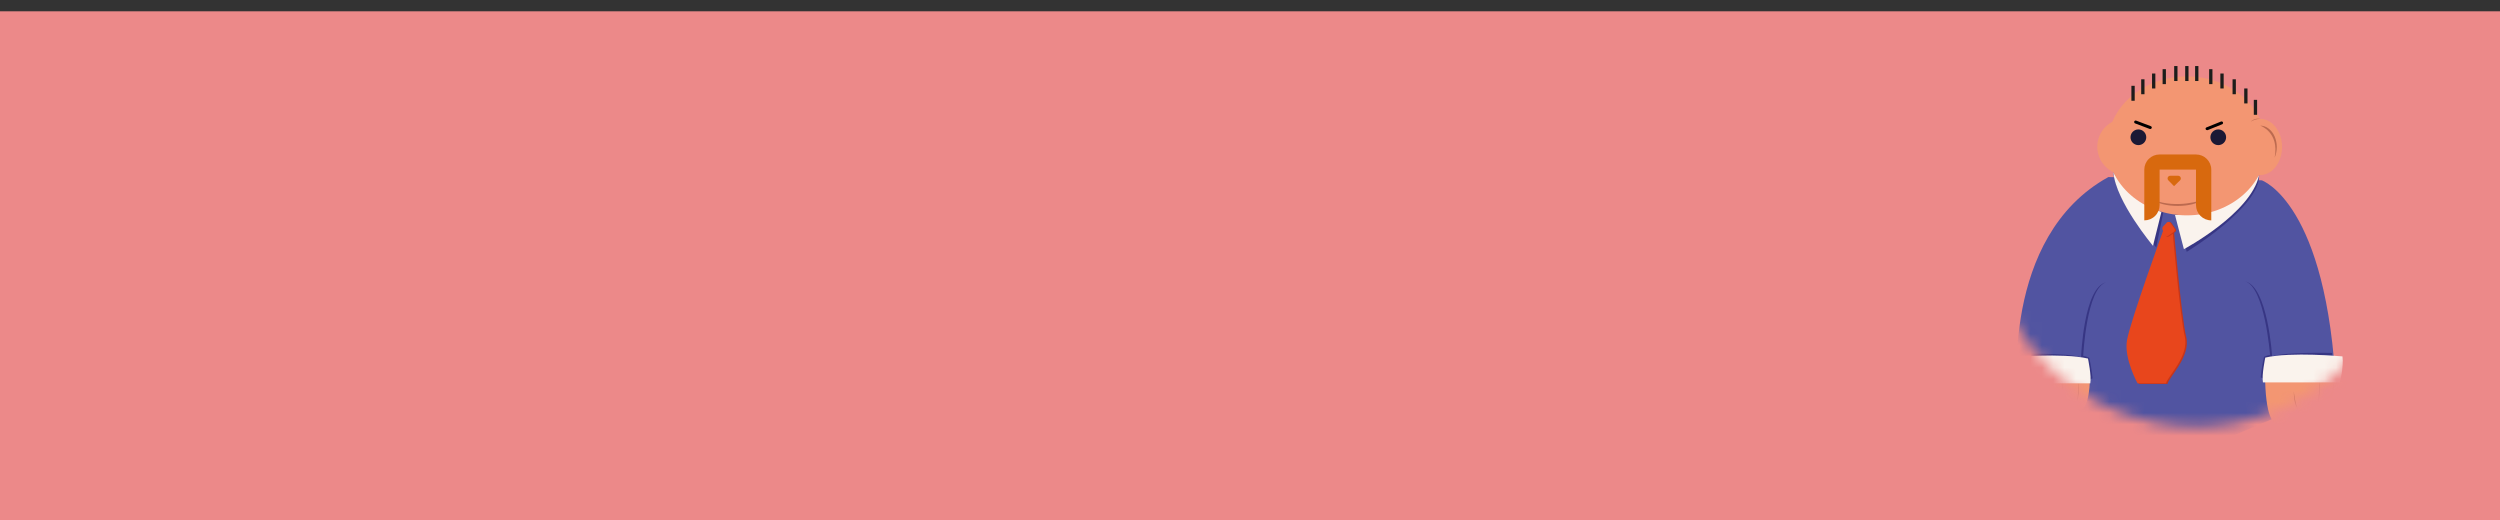 <svg width="221" height="46" viewBox="0 0 221 46" fill="none" xmlns="http://www.w3.org/2000/svg">
<rect x="0" y="0" width="221" height="46" fill="#333333" stroke="none"/>
<rect y="1" width="221" height="45" fill="#EC8989"/>
<mask id="mask0_731_7" style="mask-type:alpha" maskUnits="userSpaceOnUse" x="175" y="0" width="38" height="38">
<path d="M212.693 19.183C212.693 29.419 204.395 37.717 194.159 37.717C183.923 37.717 175.625 29.419 175.625 19.183C175.625 8.946 183.923 0.648 194.159 0.648C204.395 0.648 212.693 8.946 212.693 19.183Z" fill="#EC8989"/>
</mask>
<g mask="url(#mask0_731_7)">
<path d="M178.371 34.986C178.371 34.986 176.779 20.944 186.378 15.653L199.94 15.941C199.94 15.941 205.737 17.924 206.515 34.638L193.063 40.365L178.371 34.986Z" fill="#5154A1"/>
<path d="M199.706 15.491C199.706 15.491 196.598 19.421 192.504 19.234L193.306 22.263C193.306 22.263 199.8 18.304 199.706 15.491Z" fill="#373684"/>
<path d="M199.706 15.491C199.706 15.491 196.361 19.187 192.268 19L193.057 22.026C193.057 22.026 198.964 18.877 199.706 15.491Z" fill="#FAF3ED"/>
<path d="M191.238 18.78L190.609 21.871C190.609 21.871 187.027 17.812 186.808 15.213C186.805 15.213 189.884 18.573 191.238 18.78Z" fill="#373684"/>
<path d="M191.068 18.739L190.326 21.731C190.326 21.731 187.027 17.809 186.817 15.213C187.833 16.802 189.319 18.035 191.068 18.739Z" fill="#FAF3ED"/>
<path d="M192.179 20.398C192.179 20.398 192.84 28.039 193.261 29.785C193.682 31.53 191.726 33.334 191.609 33.937H189.089C189.089 33.937 187.881 31.77 188.15 30.135C188.419 28.501 191.407 20.302 191.407 20.302L192.179 20.398Z" fill="#C7361A"/>
<path d="M192.047 20.35C192.047 20.35 192.708 27.991 193.129 29.737C193.55 31.482 191.591 33.286 191.474 33.889H188.962C188.962 33.889 187.752 31.722 188.024 30.088C188.296 28.453 191.272 20.251 191.272 20.251L192.047 20.35Z" fill="#E8461C"/>
<path d="M191.267 20.068L191.627 19.685C191.647 19.662 191.673 19.644 191.703 19.632C191.731 19.62 191.762 19.615 191.793 19.618C191.825 19.62 191.856 19.629 191.884 19.644C191.911 19.659 191.934 19.68 191.951 19.706L192.323 20.226C192.339 20.248 192.352 20.274 192.358 20.301C192.365 20.328 192.365 20.356 192.361 20.384C192.357 20.411 192.347 20.438 192.332 20.462C192.318 20.485 192.299 20.506 192.276 20.521L191.755 20.89C191.73 20.908 191.701 20.92 191.67 20.925C191.64 20.932 191.608 20.932 191.577 20.925C191.547 20.916 191.519 20.901 191.495 20.881C191.471 20.86 191.452 20.834 191.439 20.805L191.226 20.299C191.214 20.26 191.214 20.218 191.226 20.179C191.228 20.139 191.243 20.1 191.267 20.068V20.068Z" fill="#C7361A"/>
<path d="M191.2 20.044L191.548 19.672C191.569 19.651 191.594 19.634 191.621 19.623C191.65 19.615 191.68 19.615 191.709 19.623C191.739 19.623 191.768 19.631 191.794 19.646C191.821 19.661 191.844 19.682 191.861 19.707L192.218 20.21C192.233 20.231 192.244 20.255 192.25 20.281C192.256 20.307 192.256 20.334 192.25 20.36C192.246 20.387 192.236 20.413 192.221 20.436C192.207 20.458 192.189 20.478 192.168 20.494L191.671 20.848C191.645 20.865 191.616 20.877 191.586 20.883C191.556 20.889 191.525 20.889 191.495 20.883C191.466 20.874 191.439 20.859 191.416 20.839C191.393 20.819 191.375 20.794 191.364 20.766L191.159 20.278C191.147 20.241 191.147 20.201 191.159 20.164C191.16 20.12 191.175 20.079 191.2 20.044V20.044Z" fill="#E8461C"/>
<path d="M187.89 15.461C187.563 15.461 187.239 15.397 186.937 15.271C186.635 15.146 186.36 14.963 186.129 14.731C185.898 14.5 185.715 14.225 185.59 13.923C185.465 13.621 185.401 13.297 185.401 12.97C185.401 12.31 185.664 11.677 186.13 11.21C186.597 10.744 187.23 10.481 187.89 10.481C188.55 10.481 189.183 10.743 189.65 11.21C190.118 11.677 190.38 12.31 190.381 12.97C190.381 13.631 190.119 14.264 189.651 14.732C189.184 15.199 188.551 15.461 187.89 15.461V15.461Z" fill="#F39672"/>
<path d="M197.87 12.992C197.867 12.523 197.974 12.059 198.18 11.638C198.361 11.258 198.65 10.938 199.01 10.72C199.335 10.526 199.72 10.458 200.092 10.53C200.48 10.613 200.828 10.825 201.08 11.132C201.373 11.475 201.574 11.887 201.665 12.328C201.764 12.794 201.757 13.275 201.645 13.738C201.544 14.173 201.335 14.575 201.036 14.907C200.773 15.199 200.418 15.394 200.031 15.46C199.956 15.472 199.881 15.477 199.805 15.477C199.679 15.478 199.553 15.462 199.431 15.431C198.963 15.295 198.564 14.986 198.314 14.568C198.021 14.095 197.867 13.549 197.87 12.992V12.992Z" fill="#F39672"/>
<path d="M193.318 19.038C189.437 19.038 186.3 16.292 186.3 12.897C186.3 9.503 189.446 6.757 193.318 6.757C197.189 6.757 200.335 9.503 200.335 12.897C200.335 16.292 197.198 19.038 193.318 19.038Z" fill="#F39672"/>
<path d="M195.103 11.504C195.119 11.506 195.136 11.506 195.153 11.504L196.436 10.986C196.468 10.973 196.494 10.948 196.507 10.916C196.521 10.884 196.522 10.849 196.509 10.816C196.496 10.784 196.471 10.759 196.439 10.745C196.408 10.731 196.372 10.731 196.34 10.743L195.053 11.261C195.037 11.267 195.022 11.276 195.01 11.288C194.998 11.3 194.988 11.315 194.981 11.331C194.975 11.346 194.971 11.363 194.972 11.381C194.972 11.398 194.976 11.415 194.983 11.431C194.994 11.453 195.011 11.472 195.032 11.485C195.053 11.498 195.078 11.504 195.103 11.504V11.504Z" fill="black"/>
<path d="M190.086 11.406C190.113 11.405 190.139 11.397 190.161 11.382C190.182 11.367 190.199 11.346 190.209 11.321C190.215 11.305 190.218 11.288 190.217 11.271C190.217 11.254 190.213 11.237 190.206 11.222C190.198 11.206 190.188 11.192 190.176 11.181C190.163 11.169 190.149 11.16 190.133 11.154L188.837 10.663C188.805 10.65 188.769 10.652 188.737 10.666C188.705 10.68 188.68 10.706 188.668 10.739C188.655 10.771 188.656 10.808 188.671 10.839C188.685 10.871 188.711 10.896 188.744 10.909L190.039 11.4C190.054 11.405 190.07 11.406 190.086 11.406V11.406Z" fill="black"/>
<path d="M189.033 12.829C188.941 12.829 188.851 12.811 188.767 12.776C188.682 12.741 188.605 12.69 188.541 12.626C188.476 12.561 188.425 12.484 188.39 12.4C188.355 12.315 188.337 12.225 188.337 12.133C188.338 11.949 188.411 11.773 188.542 11.643C188.672 11.513 188.849 11.44 189.033 11.44C189.217 11.44 189.394 11.513 189.524 11.643C189.654 11.773 189.728 11.949 189.729 12.133C189.729 12.225 189.711 12.315 189.676 12.4C189.641 12.484 189.59 12.561 189.525 12.626C189.46 12.69 189.384 12.741 189.299 12.776C189.215 12.811 189.124 12.829 189.033 12.829V12.829Z" fill="#1B1935"/>
<path d="M196.095 12.829C195.91 12.829 195.733 12.756 195.603 12.626C195.472 12.495 195.399 12.318 195.399 12.133C195.4 11.949 195.473 11.773 195.604 11.643C195.734 11.513 195.911 11.44 196.095 11.44C196.279 11.44 196.455 11.513 196.585 11.643C196.715 11.773 196.788 11.95 196.788 12.133C196.788 12.225 196.771 12.315 196.736 12.399C196.701 12.484 196.65 12.561 196.586 12.625C196.522 12.69 196.445 12.741 196.361 12.776C196.276 12.811 196.186 12.829 196.095 12.829V12.829Z" fill="#1B1935"/>
<path d="M201.08 13.932C201.207 13.633 201.272 13.31 201.27 12.985C201.268 12.66 201.2 12.34 201.068 12.043C200.951 11.772 200.766 11.535 200.53 11.356C200.32 11.196 200.064 11.107 199.799 11.104C199.799 11.104 201.513 11.669 201.08 13.932Z" fill="#BC6A4F"/>
<path d="M199.799 10.511C199.503 10.514 199.213 10.599 198.963 10.757C199.071 10.65 199.204 10.571 199.35 10.528C199.496 10.486 199.65 10.48 199.799 10.511V10.511Z" fill="#BC6A4F"/>
<path d="M190.332 17.67C190.744 17.989 191.565 18.205 192.513 18.205C193.46 18.205 194.267 17.989 194.694 17.67C194.694 17.67 192.504 18.497 190.332 17.67Z" fill="#BC6A4F"/>
<path d="M196.572 6.499H196.279V7.821H196.572V6.499Z" fill="#1D1D1B"/>
<path d="M197.65 7.009H197.358V8.33H197.65V7.009Z" fill="#1D1D1B"/>
<path d="M198.68 7.821H198.388V9.143H198.68V7.821Z" fill="#1D1D1B"/>
<path d="M199.528 8.827H199.236V10.149H199.528V8.827Z" fill="#1D1D1B"/>
<path d="M195.58 6.115H195.288V7.437H195.58V6.115Z" fill="#1D1D1B"/>
<path d="M194.34 5.839H194.048V7.161H194.34V5.839Z" fill="#1D1D1B"/>
<path d="M193.464 5.839H193.171V7.161H193.464V5.839Z" fill="#1D1D1B"/>
<path d="M192.49 5.839H192.197V7.161H192.49V5.839Z" fill="#1D1D1B"/>
<path d="M191.466 6.115H191.174V7.437H191.466V6.115Z" fill="#1D1D1B"/>
<path d="M190.533 6.499H190.24V7.821H190.533V6.499Z" fill="#1D1D1B"/>
<path d="M189.574 7.009H189.281V8.33H189.574V7.009Z" fill="#1D1D1B"/>
<path d="M188.708 7.585H188.416V8.907H188.708V7.585Z" fill="#1D1D1B"/>
<path d="M195.08 14.048C194.828 13.797 194.488 13.656 194.132 13.656H190.898C190.722 13.656 190.548 13.691 190.386 13.758C190.223 13.825 190.075 13.924 189.951 14.048C189.699 14.299 189.557 14.64 189.556 14.995V19.481C189.734 19.481 189.91 19.447 190.074 19.379C190.238 19.311 190.388 19.212 190.513 19.086C190.639 18.961 190.739 18.812 190.807 18.648C190.875 18.484 190.91 18.308 190.91 18.13V14.995H194.126V18.13C194.126 18.488 194.269 18.832 194.522 19.085C194.776 19.339 195.119 19.481 195.477 19.481V14.995C195.477 14.819 195.441 14.645 195.373 14.482C195.305 14.32 195.205 14.172 195.08 14.048V14.048Z" fill="#D8690E"/>
<path d="M191.849 15.537H192.55C192.597 15.537 192.643 15.552 192.682 15.578C192.721 15.604 192.751 15.642 192.768 15.685C192.786 15.729 192.79 15.777 192.781 15.823C192.771 15.869 192.748 15.911 192.714 15.944L192.185 16.458L191.679 15.938C191.647 15.904 191.626 15.862 191.617 15.817C191.609 15.771 191.614 15.724 191.632 15.682C191.65 15.639 191.68 15.603 191.719 15.577C191.757 15.551 191.802 15.537 191.849 15.537V15.537Z" fill="#D8690E"/>
<path d="M183.966 31.585C183.966 31.585 184.457 33.761 184.445 33.717C184.613 33.607 184.792 33.517 184.98 33.448C184.924 32.834 184.827 32.226 184.688 31.626C184.519 31.547 184.34 31.49 184.156 31.456C184.156 31.456 184.448 25.412 186.203 24.956C184.188 25.351 183.966 31.585 183.966 31.585Z" fill="#373684"/>
<path d="M183.966 31.586C182.311 31.343 179.954 31.442 178.67 31.524V31.282C178.67 31.282 182.823 31.176 183.966 31.586Z" fill="#373684"/>
<path d="M200.858 31.499C200.858 31.499 200.369 33.678 200.378 33.631C200.211 33.521 200.033 33.431 199.846 33.362C199.903 32.749 200.001 32.14 200.138 31.54C200.308 31.463 200.487 31.407 200.671 31.373C200.671 31.373 200.203 25.326 198.451 24.873C200.469 25.274 200.858 31.499 200.858 31.499Z" fill="#373684"/>
<path d="M200.858 31.499C202.516 31.259 204.873 31.356 206.157 31.438V31.198C206.157 31.198 202.01 31.093 200.858 31.499Z" fill="#373684"/>
<g clip-path="url(#clip0_731_7)">
<path d="M184.743 33.74C184.743 33.74 184.646 37.078 183.439 36.019C183.439 36.019 182.828 37.686 182.092 36.397C182.092 36.397 181.385 38.288 180.76 36.321C180.76 36.321 179.941 38.783 179.109 36.094C179.109 36.094 176.471 40.586 176.263 33.74L184.743 33.74Z" fill="#F39672"/>
<path d="M183.761 33.74C183.762 34.584 183.646 35.397 183.437 36.019C183.437 36.019 183.858 35.357 183.761 33.74Z" fill="#BC6A4F"/>
<path d="M182.304 33.739C182.37 35.596 182.092 36.397 182.092 36.397C182.092 36.397 182.513 35.719 182.304 33.739Z" fill="#BC6A4F"/>
<path d="M181.085 33.74C181.066 34.666 180.953 35.559 180.76 36.321C180.885 35.992 180.98 35.586 181.036 35.137C181.093 34.689 181.11 34.21 181.085 33.74Z" fill="#BC6A4F"/>
<path d="M178.793 34.607C178.855 35.162 178.963 35.67 179.107 36.095C179.01 35.948 178.93 35.732 178.874 35.47C178.819 35.208 178.791 34.91 178.793 34.607V34.607Z" fill="#BC6A4F"/>
</g>
<g clip-path="url(#clip1_731_7)">
<path d="M208.721 33.74C208.721 33.74 208.624 37.078 207.417 36.019C207.417 36.019 206.806 37.686 206.07 36.397C206.07 36.397 205.363 38.288 204.738 36.321C204.738 36.321 203.919 38.783 203.087 36.094C203.087 36.094 200.449 40.586 200.241 33.74L208.721 33.74Z" fill="#F39672"/>
<path d="M207.739 33.74C207.74 34.584 207.624 35.397 207.415 36.019C207.415 36.019 207.836 35.357 207.739 33.74Z" fill="#BC6A4F"/>
<path d="M206.282 33.739C206.348 35.596 206.07 36.397 206.07 36.397C206.07 36.397 206.491 35.719 206.282 33.739Z" fill="#BC6A4F"/>
<path d="M205.063 33.74C205.044 34.666 204.931 35.559 204.738 36.321C204.863 35.992 204.958 35.586 205.014 35.137C205.071 34.689 205.088 34.21 205.063 33.74Z" fill="#BC6A4F"/>
<path d="M202.771 34.607C202.833 35.162 202.941 35.67 203.085 36.095C202.988 35.948 202.908 35.732 202.852 35.47C202.797 35.208 202.769 34.91 202.771 34.607V34.607Z" fill="#BC6A4F"/>
</g>
<path d="M177.977 33.889C177.977 33.889 177.632 32.521 177.752 31.591C177.752 31.591 182.313 31.17 184.577 31.696C184.577 31.696 184.904 33.252 184.784 33.889H177.977Z" fill="#FAF3ED"/>
<path d="M206.85 33.803C206.85 33.803 207.195 32.437 207.075 31.507C207.075 31.507 202.513 31.086 200.25 31.612C200.25 31.612 199.923 33.168 200.043 33.803H206.85Z" fill="#FAF3ED"/>
</g>
<defs>
<clipPath id="clip0_731_7">
<rect width="8.48" height="3.801" fill="white" transform="translate(184.743 37.541) rotate(-180)"/>
</clipPath>
<clipPath id="clip1_731_7">
<rect width="8.48" height="3.801" fill="white" transform="translate(208.721 37.541) rotate(-180)"/>
</clipPath>
</defs>
</svg>
